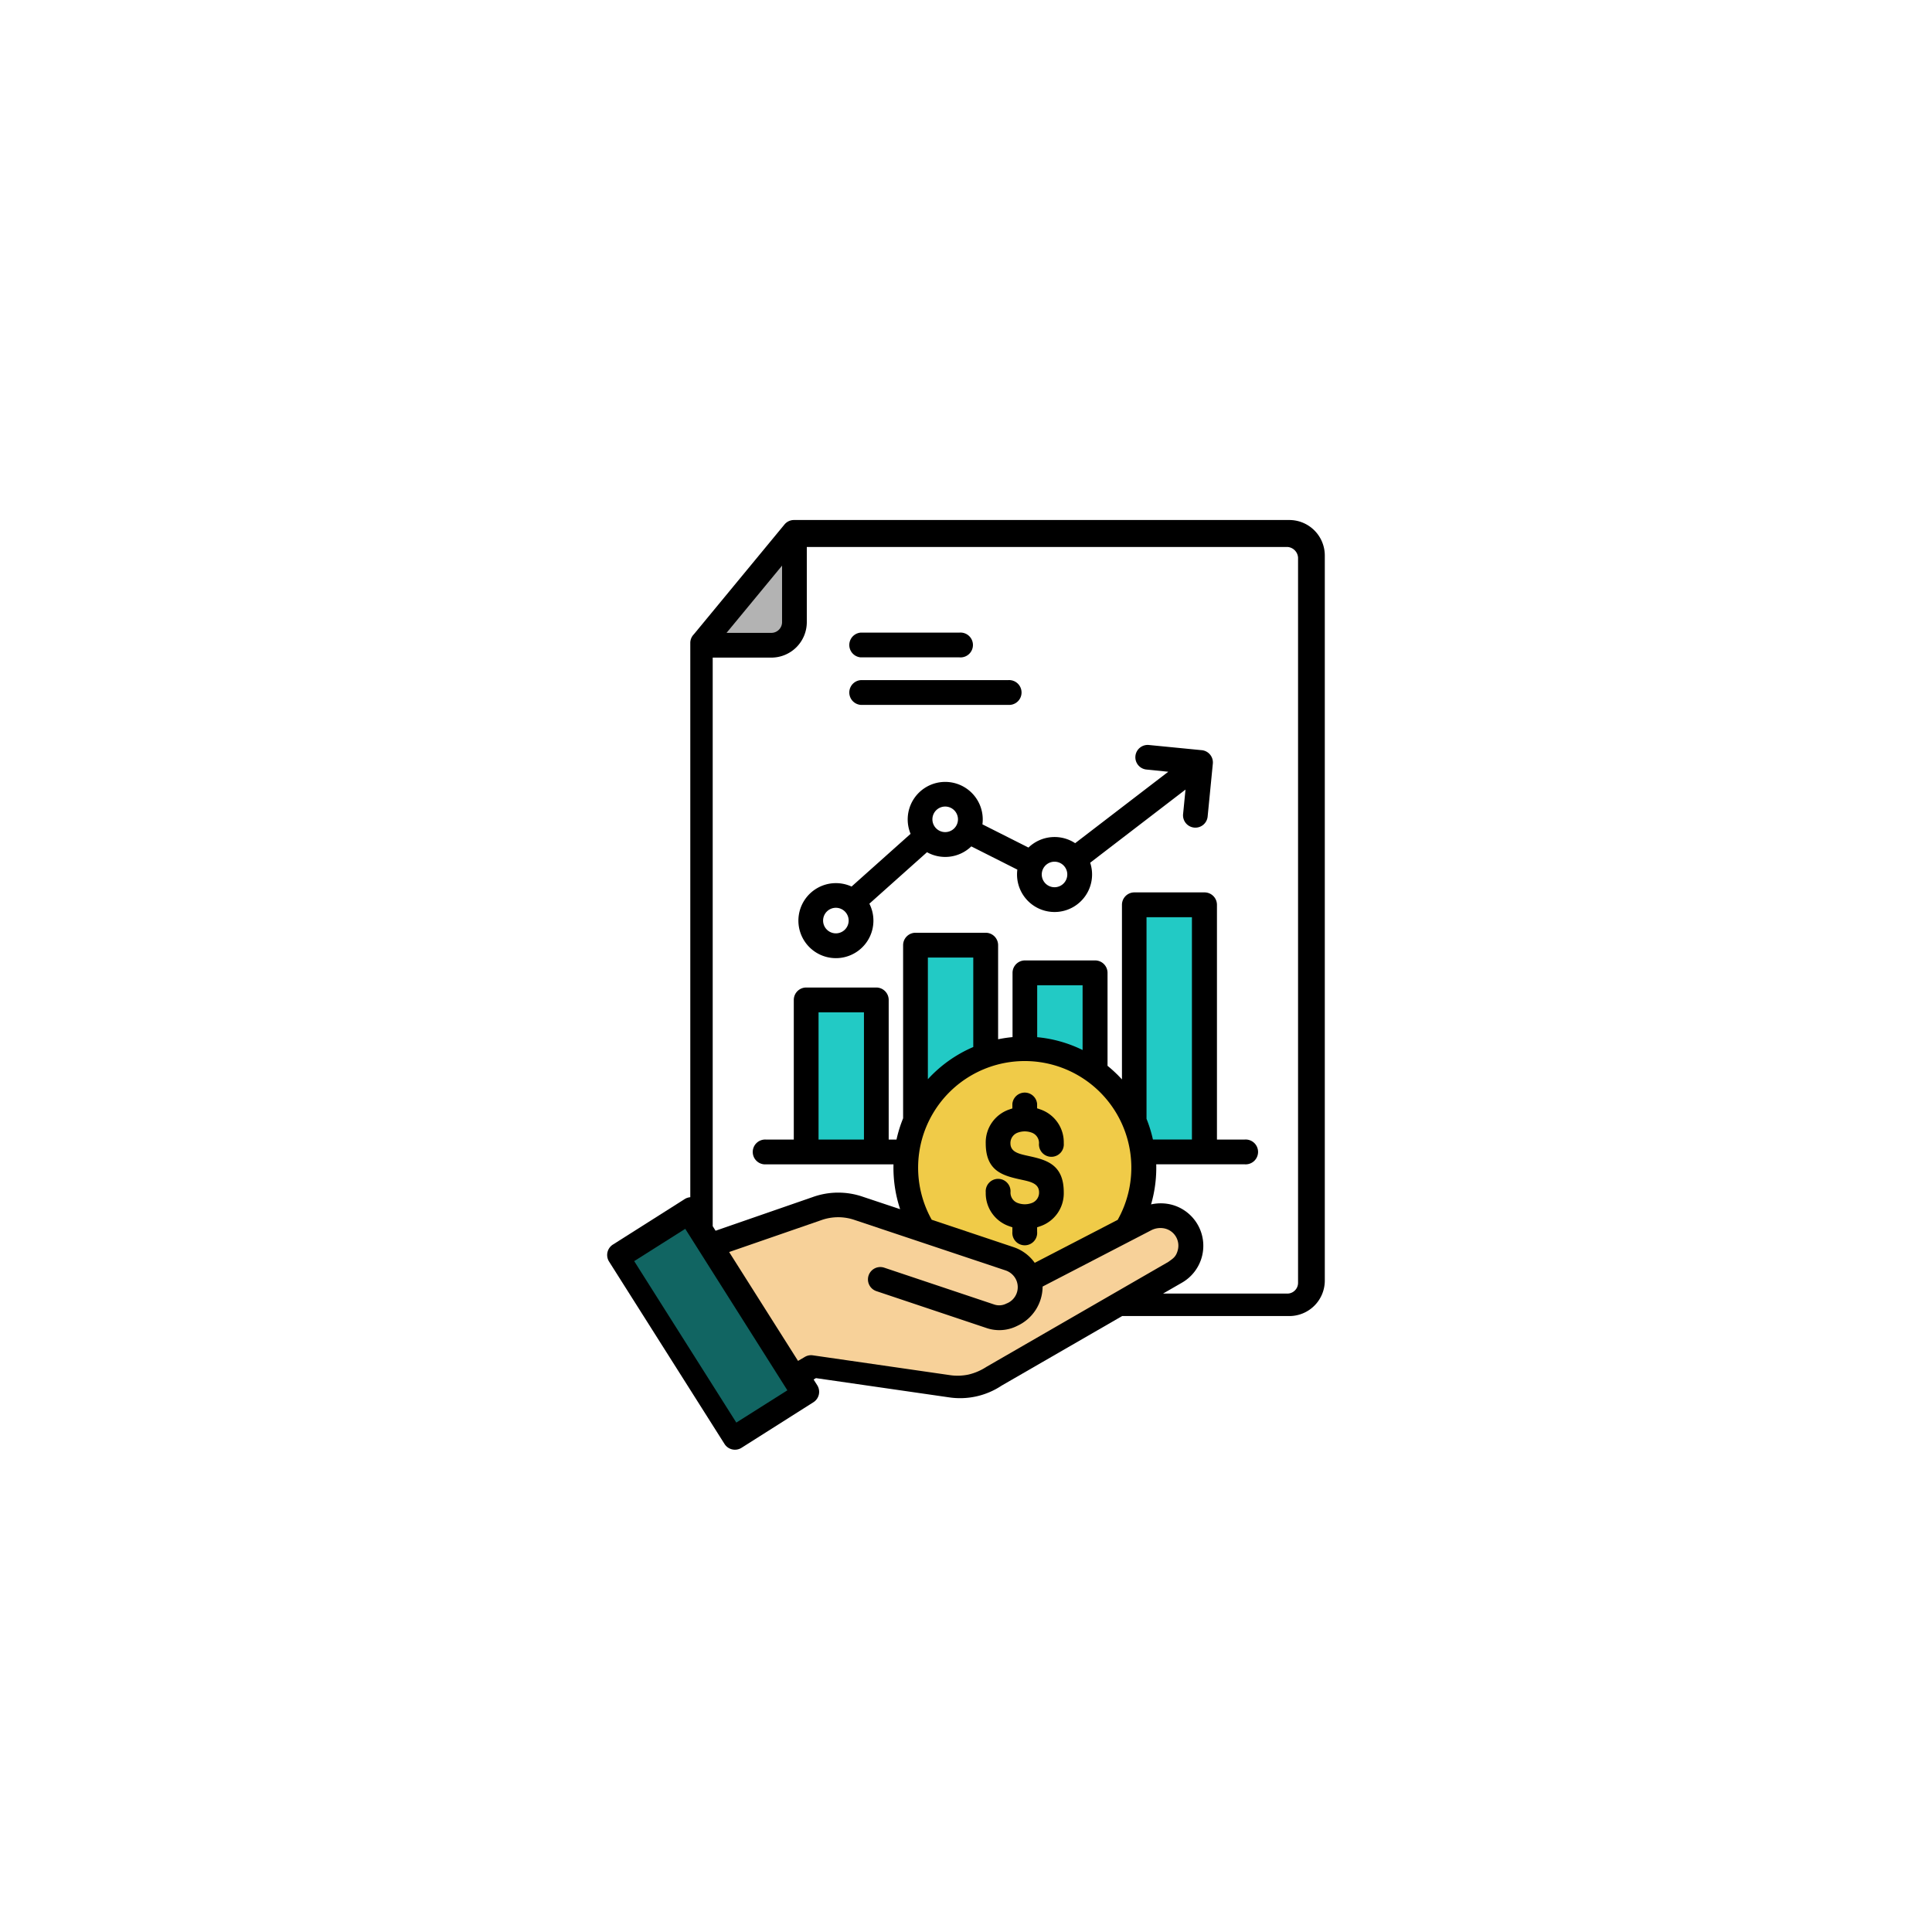 <svg xmlns="http://www.w3.org/2000/svg" xmlns:xlink="http://www.w3.org/1999/xlink" width="140" height="140" viewBox="0 0 140 140"><defs><filter id="a" x="0" y="0" width="140" height="140" filterUnits="userSpaceOnUse"><feOffset dy="3" input="SourceAlpha"/><feGaussianBlur stdDeviation="3" result="b"/><feFlood flood-opacity="0.161"/><feComposite operator="in" in2="b"/><feComposite in="SourceGraphic"/></filter></defs><g transform="translate(-612.668 -1151.64)"><g transform="translate(316.86 -2465.411)"><g transform="matrix(1, 0, 0, 1, 295.81, 3617.05)" filter="url(#a)"><circle cx="61" cy="61" r="61" transform="translate(9 6)" fill="#fff" opacity="0.45"/></g><circle cx="49" cy="49" r="49" transform="translate(316.808 3635.051)" fill="#fff"/></g><g transform="translate(585.903 1173.306)"><g transform="translate(70.764 16.009)"><path d="M76.786,65.089V24.9a.893.893,0,0,1,.256-.6l6.568-7.958a.891.891,0,0,1,.69-.326l35.9,0a2.574,2.574,0,0,1,2.565,2.566V71.134A2.571,2.571,0,0,1,120.2,73.7H108.08L99.348,78.74a5.432,5.432,0,0,1-3.855.845l-9.6-1.387-.171.1.264.417a.894.894,0,0,1-.281,1.233l-5.207,3.3a.894.894,0,0,1-1.233-.281L70.9,69.752a.894.894,0,0,1,.281-1.233l5.207-3.3A.89.89,0,0,1,76.786,65.089Z" transform="translate(-70.764 -16.009)" fill-rule="evenodd"/><path d="M132.066,29.976v5.453a2.571,2.571,0,0,1-2.566,2.565h-4.253v41.2l.209.33,7.047-2.442a5.464,5.464,0,0,1,3.626-.019l2.7.9a9.537,9.537,0,0,1-.481-3.25h-9.22a.9.9,0,1,1,0-1.793h1.995V62.8a.9.9,0,0,1,.9-.9H137.1a.9.9,0,0,1,.9.9V72.918h.566a9.431,9.431,0,0,1,.479-1.541V58.832a.9.9,0,0,1,.9-.9h5.084a.9.9,0,0,1,.9.9V65.65a9.55,9.55,0,0,1,1.045-.156V60.837a.9.9,0,0,1,.9-.9h5.084a.9.9,0,0,1,.9.9v6.737a9.559,9.559,0,0,1,1.045.987V55.907a.9.9,0,0,1,.9-.9h5.084a.9.9,0,0,1,.9.9V72.918h2a.9.9,0,1,1,0,1.793h-6.4a9.531,9.531,0,0,1-.374,2.905,3.2,3.2,0,0,1,1.548.037,3.081,3.081,0,0,1,.676,5.644l-1.358.782h9.013a.777.777,0,0,0,.772-.772V30.748a.826.826,0,0,0-.772-.772Zm3.9,11.443a.9.9,0,0,1,0-1.793h10.682a.9.9,0,1,1,0,1.793Zm0-3.443a.9.9,0,0,1,0-1.793h7.16a.9.9,0,1,1,0,1.793ZM156.7,46.107a.894.894,0,1,1,.175-1.779l3.779.371a.895.895,0,0,1,.831,1.013l-.371,3.778a.894.894,0,1,1-1.779-.175l.173-1.758-6.907,5.3a2.719,2.719,0,1,1-5.278.5l-3.337-1.683a2.719,2.719,0,0,1-3.21.422l-4.176,3.73a2.718,2.718,0,1,1-1.291-1.242l4.277-3.82a2.719,2.719,0,1,1,5.206-.688l3.337,1.683a2.719,2.719,0,0,1,3.383-.318l6.747-5.176Z" transform="translate(-117.601 -28.016)" fill="#fff" fill-rule="evenodd"/><path d="M132.387,44.474h3.251a.777.777,0,0,0,.772-.772V39.6Z" transform="translate(-123.738 -36.289)" fill="#b3b3b3" fill-rule="evenodd"/><path d="M88.427,382l-3.7,2.34,7.4,11.7,3.7-2.339Z" transform="translate(-82.77 -330.629)" fill="#116562" fill-rule="evenodd"/><path d="M165.541,379.233c.352-.251.56-.368.689-.832a1.276,1.276,0,0,0-.881-1.58,1.437,1.437,0,0,0-1.043.117l-7.865,4.076a3.145,3.145,0,0,1-1.829,2.844,2.876,2.876,0,0,1-2.24.159l-7.974-2.671a.894.894,0,0,1,.567-1.7l7.974,2.67a1.124,1.124,0,0,0,.874-.068,1.272,1.272,0,0,0,.7-1.745,1.3,1.3,0,0,0-.747-.656L142.851,376.2a3.655,3.655,0,0,0-2.477.012l-6.648,2.3,4.992,7.889.471-.275a.89.89,0,0,1,.6-.129l9.91,1.432a3.825,3.825,0,0,0,1.376-.039,4.116,4.116,0,0,0,1.3-.56Z" transform="translate(-124.889 -325.46)" fill="#f7d199" fill-rule="evenodd"/><path d="M236.319,250.763a9.535,9.535,0,0,1,3.29-2.334v-6.483h-3.29Z" transform="translate(-213.081 -210.233)" fill="#22cac5" fill-rule="evenodd"/><path d="M292.759,260a9.447,9.447,0,0,1,3.29.93v-4.692h-3.29Z" transform="translate(-261.599 -222.517)" fill="#22cac5" fill-rule="evenodd"/><path d="M349.2,235.719a9.438,9.438,0,0,1,.464,1.5h2.827V221.108H349.2Z" transform="translate(-310.118 -192.32)" fill="#22cac5" fill-rule="evenodd"/><path d="M245.785,307.082a7.725,7.725,0,1,0-13.476-.01l5.93,1.986a3.077,3.077,0,0,1,1.535,1.138l6.011-3.114Zm-3.907-5.549a.9.9,0,1,1-1.793,0,.8.8,0,0,0-.553-.78,1.459,1.459,0,0,0-.964,0,.8.8,0,0,0-.554.78c0,.63.61.763,1.221.9,1.321.288,2.643.577,2.643,2.658a2.519,2.519,0,0,1-1.73,2.461q-.1.037-.2.066v.328a.9.9,0,1,1-1.793,0v-.328q-.1-.03-.2-.067a2.519,2.519,0,0,1-1.73-2.461.9.9,0,1,1,1.793,0,.8.8,0,0,0,.554.78,1.46,1.46,0,0,0,.964,0,.8.8,0,0,0,.553-.78c0-.639-.614-.773-1.228-.907-1.319-.288-2.637-.575-2.637-2.647a2.519,2.519,0,0,1,1.73-2.461q.1-.037.2-.067v-.328a.9.9,0,0,1,1.793,0V299q.1.03.2.067A2.518,2.518,0,0,1,241.878,301.532Z" transform="translate(-208.793 -256.361)" fill="#f0cb48" fill-rule="evenodd"/><path d="M183.157,216.259a.926.926,0,1,0,.926.926A.926.926,0,0,0,183.157,216.259Z" transform="translate(-166.585 -188.152)" fill="#fff" fill-rule="evenodd"/><path d="M296.04,192.461a.925.925,0,1,0,.655.271A.926.926,0,0,0,296.04,192.461Z" transform="translate(-263.625 -167.694)" fill="#fff" fill-rule="evenodd"/><path d="M240.241,164.257a.926.926,0,1,0,0,1.309.926.926,0,0,0,0-1.309Z" transform="translate(-215.093 -143.215)" fill="#fff" fill-rule="evenodd"/></g><path d="M179.88,270.231h3.29v9.219h-3.29Z" transform="translate(-93.8 -218.539)" fill="#22cac5"/></g></g></svg>